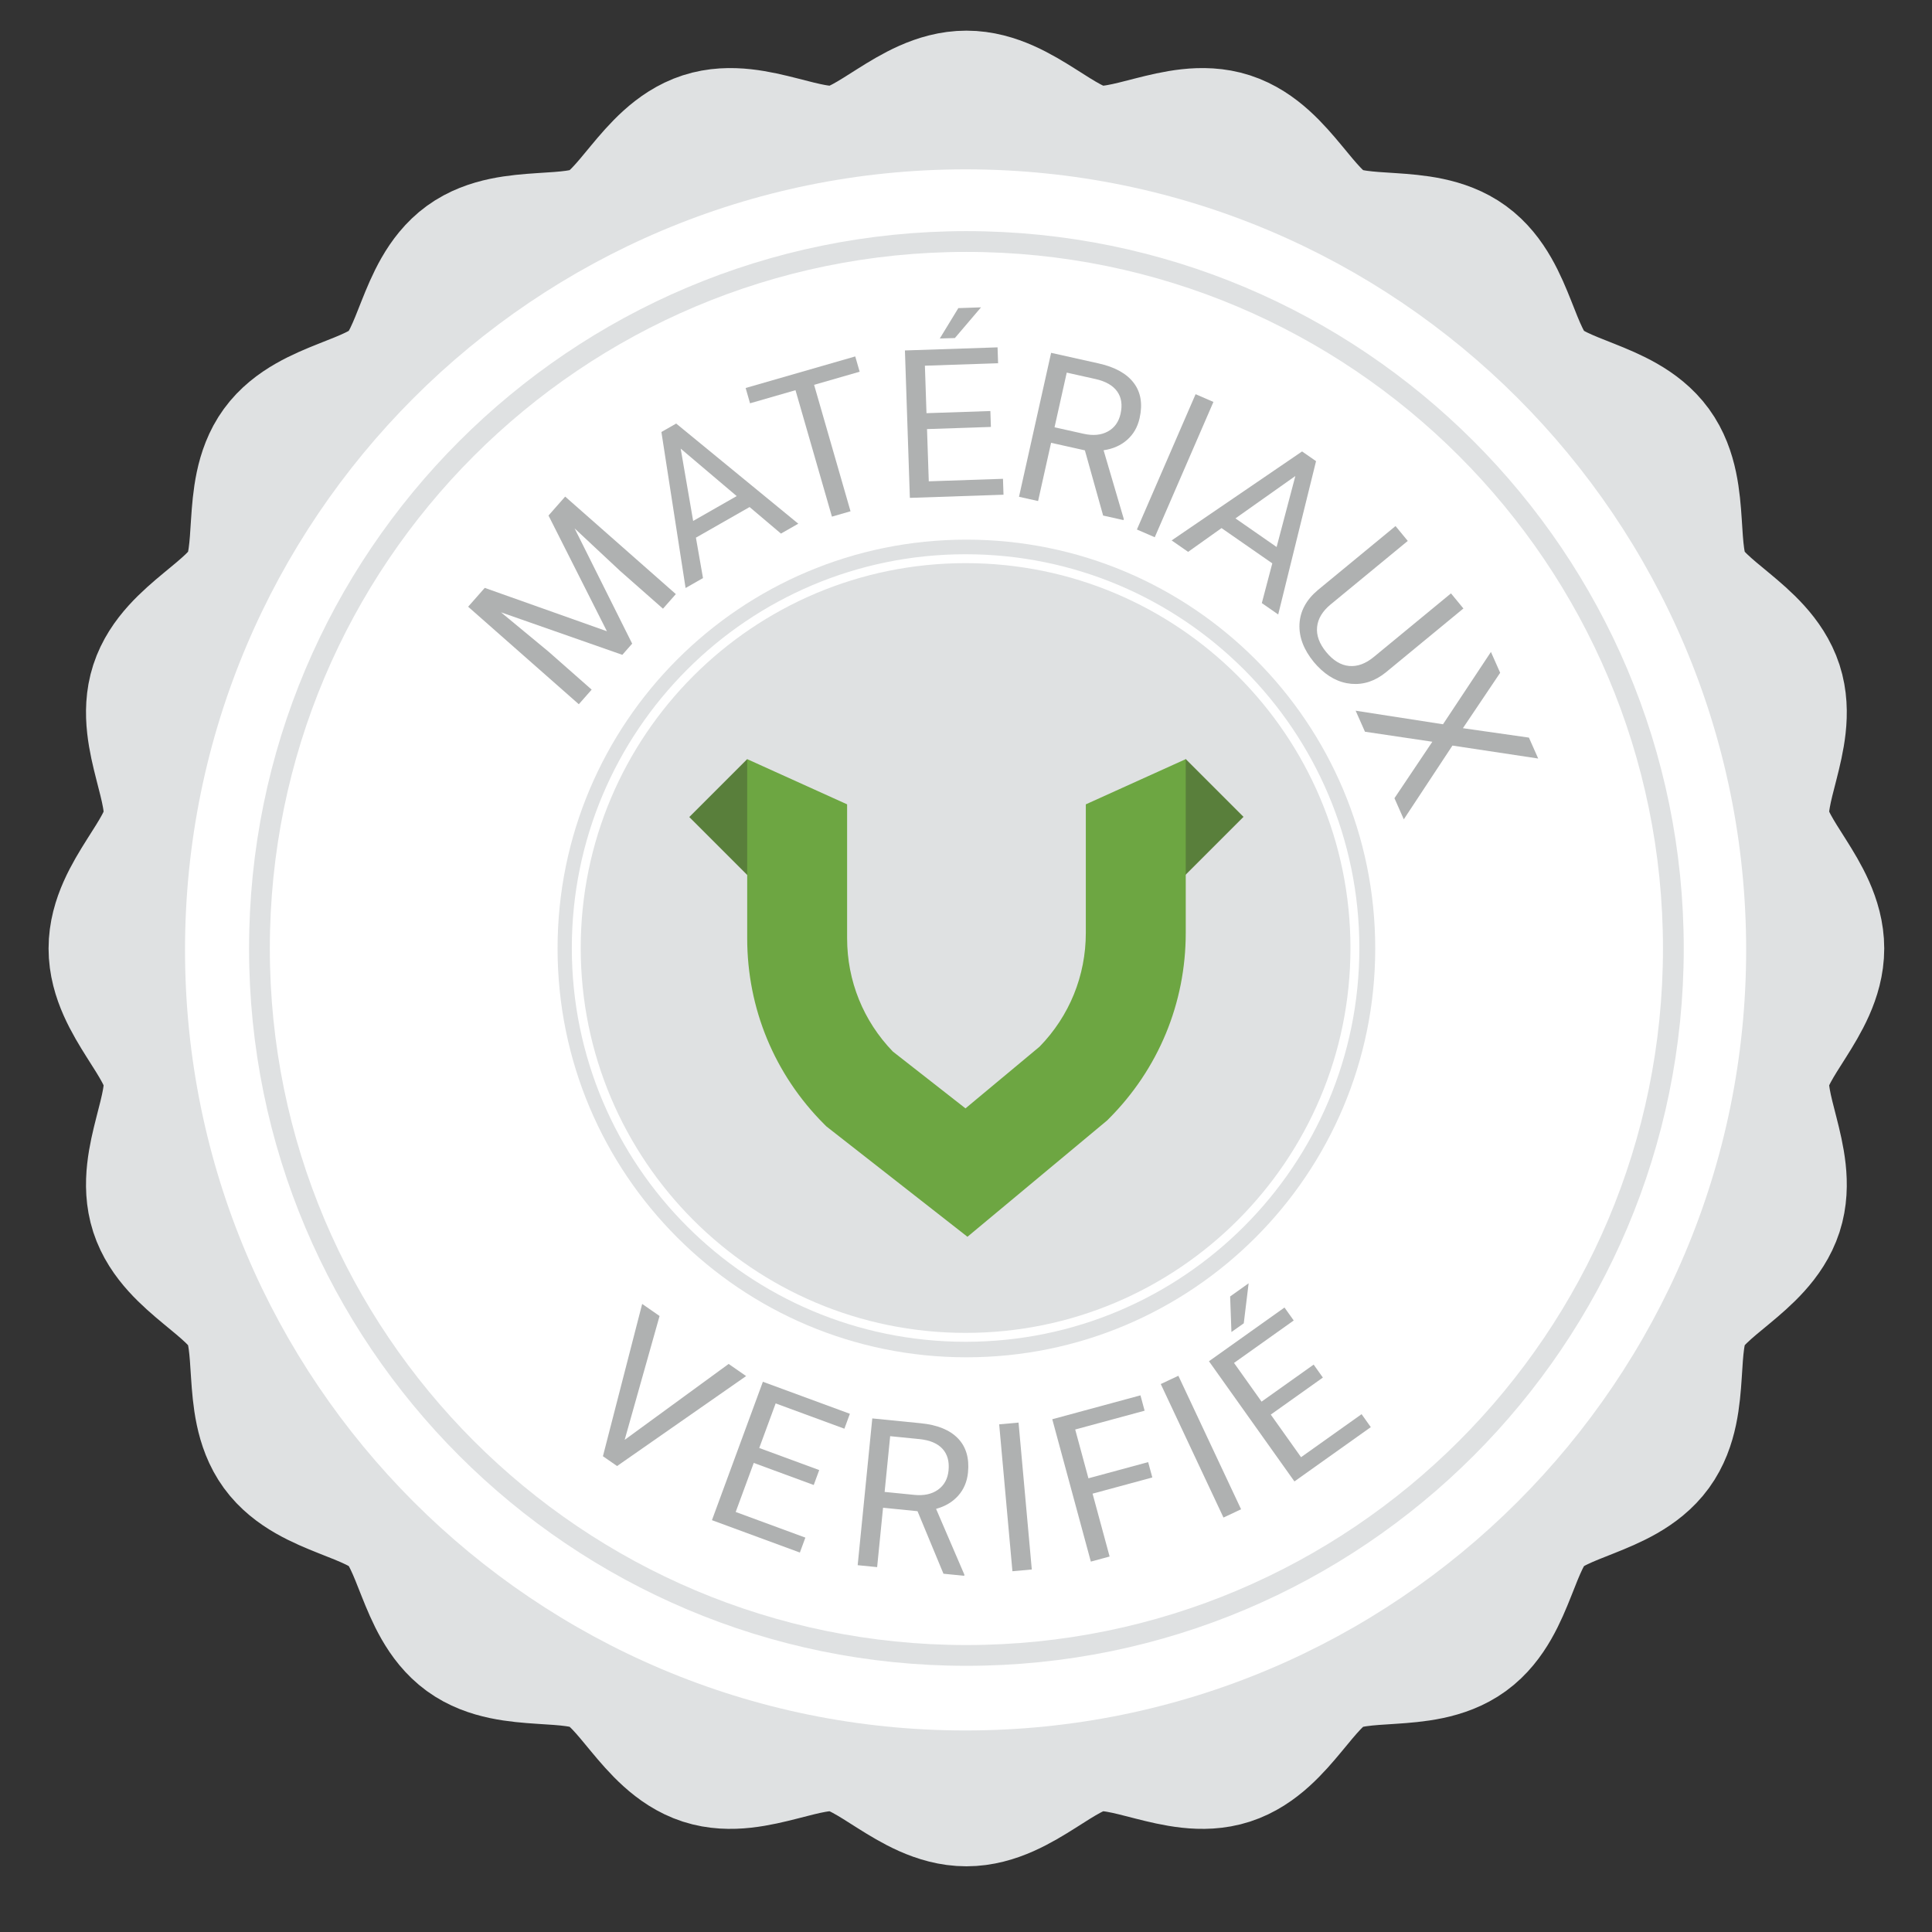 <?xml version="1.0" encoding="UTF-8" standalone="no"?>
<svg width="222px" height="222px" viewBox="0 0 222 222" version="1.1" xmlns="http://www.w3.org/2000/svg" xmlns:xlink="http://www.w3.org/1999/xlink" xmlns:sketch="http://www.bohemiancoding.com/sketch/ns">
    <rect x="0" y="0" width="222" height="222" fill="#333333" stroke="none"/>
    <!-- Generator: Sketch 3.2.2 (9983) - http://www.bohemiancoding.com/sketch -->
    <title>Imported Layers</title>
    <desc>Created with Sketch.</desc>
    <defs></defs>
    <g id="Welcome" stroke="none" stroke-width="1" fill="none" fill-rule="evenodd" sketch:type="MSPage">
        <g id="Desktop-HD" sketch:type="MSArtboardGroup" transform="translate(-609, -1504)">
            <g id="Rectangle-35" sketch:type="MSLayerGroup" transform="translate(0, 1129)">
                <g id="Imported-Layers" transform="translate(624.61, 388.381)" sketch:type="MSShapeGroup">
                    <path d="M190.843,95.605 C190.843,100.547 185.346,105 184.602,109.732 C183.839,114.591 187.683,120.517 186.197,125.095 C184.684,129.753 178.079,132.287 175.882,136.591 C173.662,140.939 175.478,147.77 172.626,151.688 C169.761,155.625 162.697,155.997 159.263,159.433 C155.828,162.867 155.455,169.93 151.518,172.796 C147.6,175.647 140.769,173.831 136.421,176.051 C132.118,178.248 129.584,184.854 124.925,186.366 C120.348,187.853 114.421,184.008 109.563,184.771 C104.83,185.515 100.378,191.012 95.436,191.012 C90.494,191.012 86.041,185.515 81.309,184.771 C76.45,184.008 70.523,187.853 65.946,186.366 C61.288,184.854 58.753,178.248 54.451,176.051 C50.103,173.831 43.271,175.647 39.353,172.796 C35.416,169.93 35.044,162.867 31.609,159.432 C28.174,155.997 21.11,155.625 18.245,151.687 C15.394,147.769 17.209,140.938 14.99,136.59 C12.793,132.287 6.187,129.753 4.675,125.095 C3.189,120.517 7.033,114.591 6.269,109.732 C5.526,105 0.029,100.547 0.029,95.605 C0.029,90.663 5.526,86.211 6.269,81.478 C7.033,76.619 3.189,70.693 4.675,66.115 C6.187,61.457 12.794,58.923 14.99,54.62 C17.21,50.272 15.394,43.44 18.245,39.522 C21.11,35.585 28.174,35.213 31.609,31.778 C35.044,28.343 35.417,21.28 39.353,18.414 C43.271,15.563 50.103,17.379 54.451,15.159 C58.753,12.962 61.288,6.356 65.946,4.844 C70.523,3.357 76.45,7.202 81.309,6.439 C86.041,5.695 90.494,0.199 95.436,0.199 C100.378,0.199 104.83,5.695 109.563,6.439 C114.421,7.202 120.348,3.357 124.925,4.844 C129.584,6.356 132.118,12.963 136.421,15.159 C140.769,17.379 147.601,15.563 151.519,18.414 C155.455,21.28 155.828,28.343 159.263,31.778 C162.698,35.213 169.762,35.586 172.626,39.523 C175.478,43.441 173.662,50.272 175.882,54.62 C178.079,58.923 184.684,61.457 186.197,66.115 C187.683,70.693 183.839,76.619 184.602,81.478 C185.346,86.211 190.843,90.663 190.843,95.605 L190.843,95.605 Z" id="Stroke-1" stroke="#DFE1E2" stroke-width="20.116"></path>
                    <path d="M185.035,95.77 C185.035,145.306 144.879,185.462 95.343,185.462 C45.807,185.462 5.65,145.306 5.65,95.77 C5.65,46.234 45.807,6.077 95.343,6.077 C144.879,6.077 185.035,46.234 185.035,95.77" id="Fill-2" fill="#FFFFFF"></path>
                    <path d="M176.67,95.605 C176.67,140.469 140.3,176.839 95.436,176.839 C50.572,176.839 14.202,140.469 14.202,95.605 C14.202,50.741 50.572,14.371 95.436,14.371 C140.3,14.371 176.67,50.741 176.67,95.605 L176.67,95.605 Z" id="Stroke-3" stroke="#DFE1E2" stroke-width="2.387"></path>
                    <path d="M142.413,95.605 C142.413,121.55 121.381,142.582 95.436,142.582 C69.491,142.582 48.458,121.55 48.458,95.605 C48.458,69.66 69.491,48.628 95.436,48.628 C121.381,48.628 142.413,69.66 142.413,95.605" id="Fill-4" fill="#DFE1E2"></path>
                    <path d="M140.078,95.553 C140.078,120.26 120.05,140.288 95.343,140.288 C70.636,140.288 50.607,120.26 50.607,95.553 C50.607,70.846 70.636,50.817 95.343,50.817 C120.05,50.817 140.078,70.846 140.078,95.553 L140.078,95.553 Z" id="Stroke-5" stroke="#FFFFFF" stroke-width="1.023"></path>
                    <path d="M40.091,54.17 L54.129,59.154 L47.417,45.856 L49.333,43.681 L62.049,54.885 L60.571,56.562 L55.619,52.199 L50.413,47.332 L57.031,60.579 L55.9,61.863 L41.959,56.979 L47.424,61.5 L52.376,65.863 L50.899,67.54 L38.183,56.336 L40.091,54.17" id="Fill-6" fill="#AFB1B1"></path>
                    <path d="M70.523,44.882 L64.356,48.4 L65.169,53.043 L63.168,54.185 L60.39,36.258 L62.088,35.288 L76.118,46.795 L74.127,47.932 L70.523,44.882 L70.523,44.882 Z M64.038,46.479 L69.041,43.623 L62.606,38.169 L64.038,46.479 L64.038,46.479 Z" id="Fill-7" fill="#AFB1B1"></path>
                    <path d="M83.17,29.331 L77.935,30.839 L82.121,45.368 L79.984,45.984 L75.798,31.455 L70.575,32.96 L70.069,31.203 L82.663,27.575 L83.17,29.331" id="Fill-8" fill="#AFB1B1"></path>
                    <path d="M98.252,35.676 L90.911,35.923 L91.112,41.925 L99.639,41.639 L99.7,43.466 L88.94,43.827 L88.372,26.888 L99.016,26.532 L99.078,28.358 L90.667,28.64 L90.85,34.096 L98.19,33.85 L98.252,35.676 L98.252,35.676 Z M94.509,22.024 L97.115,21.936 L94.112,25.462 L92.379,25.514 L94.509,22.024 L94.509,22.024 Z" id="Fill-9" fill="#AFB1B1"></path>
                    <path d="M109.051,38.367 L105.166,37.5 L103.673,44.192 L101.48,43.703 L105.171,27.162 L110.647,28.383 C112.51,28.799 113.848,29.543 114.663,30.615 C115.477,31.687 115.703,33.034 115.342,34.654 C115.112,35.685 114.633,36.52 113.906,37.16 C113.179,37.801 112.277,38.2 111.2,38.357 L113.519,46.246 L113.488,46.382 L111.148,45.86 L109.051,38.367 L109.051,38.367 Z M105.564,35.717 L108.915,36.465 C109.999,36.706 110.922,36.618 111.688,36.199 C112.453,35.781 112.941,35.101 113.151,34.16 C113.379,33.135 113.249,32.282 112.762,31.6 C112.274,30.917 111.455,30.444 110.306,30.18 L106.966,29.435 L105.564,35.717 L105.564,35.717 Z" id="Fill-10" fill="#AFB1B1"></path>
                    <path d="M117.079,48.352 L115.029,47.463 L121.772,31.914 L123.822,32.803 L117.079,48.352" id="Fill-11" fill="#AFB1B1"></path>
                    <path d="M130.585,51.352 L124.753,47.301 L120.913,50.032 L119.021,48.717 L134.007,38.493 L135.613,39.609 L131.265,57.226 L129.382,55.918 L130.585,51.352 L130.585,51.352 Z M126.351,46.185 L131.082,49.473 L133.235,41.316 L126.351,46.185 L126.351,46.185 Z" id="Fill-12" fill="#AFB1B1"></path>
                    <path d="M152.546,56.537 L143.652,63.863 C142.413,64.874 141.085,65.317 139.666,65.194 C138.248,65.071 136.948,64.389 135.766,63.151 L135.371,62.708 C134.192,61.276 133.638,59.816 133.71,58.33 C133.782,56.843 134.49,55.536 135.834,54.409 L144.746,47.067 L146.152,48.774 L137.293,56.071 C136.347,56.851 135.826,57.718 135.732,58.67 C135.637,59.623 135.987,60.581 136.781,61.545 C137.585,62.522 138.461,63.055 139.409,63.143 C140.357,63.232 141.305,62.887 142.251,62.107 L151.118,54.802 L152.546,56.537" id="Fill-13" fill="#AFB1B1"></path>
                    <path d="M152.488,70.293 L160.073,71.375 L161.139,73.779 L151.286,72.291 L145.696,80.765 L144.622,78.339 L148.976,71.85 L141.234,70.699 L140.163,68.283 L150.201,69.843 L155.708,61.532 L156.77,63.926 L152.488,70.293" id="Fill-14" fill="#AFB1B1"></path>
                    <path d="M136.397,144.91 L130.411,149.167 L133.891,154.061 L140.845,149.117 L141.904,150.606 L133.129,156.846 L123.308,143.035 L131.987,136.862 L133.047,138.351 L126.188,143.229 L129.352,147.677 L135.338,143.421 L136.397,144.91 L136.397,144.91 Z M125.741,135.591 L127.866,134.079 L127.307,138.677 L125.89,139.677 L125.741,135.591 L125.741,135.591 Z" id="Fill-15" fill="#AFB1B1"></path>
                    <path d="M126.999,160.045 L124.976,160.995 L117.77,145.655 L119.793,144.705 L126.999,160.045" id="Fill-16" fill="#AFB1B1"></path>
                    <path d="M116.799,156.39 L109.934,158.25 L111.892,165.474 L109.735,166.058 L105.303,149.7 L115.437,146.954 L115.914,148.718 L107.938,150.879 L109.457,156.486 L116.321,154.626 L116.799,156.39" id="Fill-17" fill="#AFB1B1"></path>
                    <path d="M102.95,166.964 L100.724,167.165 L99.203,150.285 L101.428,150.085 L102.95,166.964" id="Fill-18" fill="#AFB1B1"></path>
                    <path d="M89.819,160.265 L85.858,159.87 L85.179,166.692 L82.943,166.47 L84.622,149.605 L90.205,150.161 C92.105,150.35 93.523,150.928 94.46,151.894 C95.397,152.862 95.784,154.171 95.619,155.824 C95.514,156.874 95.139,157.761 94.494,158.484 C93.849,159.207 93.001,159.711 91.951,159.997 L95.2,167.55 L95.187,167.689 L92.8,167.451 L89.819,160.265 L89.819,160.265 Z M86.039,158.051 L89.456,158.391 C90.56,158.502 91.467,158.303 92.177,157.796 C92.886,157.288 93.288,156.554 93.384,155.595 C93.488,154.551 93.257,153.719 92.691,153.1 C92.125,152.482 91.255,152.11 90.082,151.985 L86.676,151.646 L86.039,158.051 L86.039,158.051 Z" id="Fill-19" fill="#AFB1B1"></path>
                    <path d="M77.893,157.255 L71.001,154.718 L68.926,160.354 L76.932,163.302 L76.301,165.017 L66.197,161.297 L72.051,145.393 L82.047,149.072 L81.416,150.787 L73.518,147.88 L71.632,153.003 L78.524,155.54 L77.893,157.255" id="Fill-20" fill="#AFB1B1"></path>
                    <path d="M56.167,152.069 L68.116,143.345 L70.124,144.739 L55.297,155.077 L53.671,153.949 L58.18,136.449 L60.179,137.836 L56.167,152.069" id="Fill-21" fill="#AFB1B1"></path>
                    <path d="M70.248,73.849 L63.595,80.502 L73.412,90.319 L70.248,73.849" id="Fill-22" fill="#597F3B"></path>
                    <path d="M120.623,73.827 L127.277,80.481 L117.459,90.298 L120.623,73.827" id="Fill-23" fill="#597F3B"></path>
                    <path d="M95.557,128.733 L79.345,116.049 L79.099,115.803 C73.391,110.095 70.248,102.507 70.248,94.436 L70.248,73.849 L81.729,79.044 L81.729,94.436 C81.729,99.332 83.595,103.941 86.988,107.452 L95.331,113.979 L103.842,106.89 C107.272,103.372 109.158,98.739 109.158,93.816 L109.158,79.044 L120.64,73.849 L120.64,93.816 C120.64,101.886 117.496,109.475 111.789,115.182 L111.605,115.367 L95.557,128.733" id="Fill-24" fill="#6DA642"></path>
                </g>
            </g>
        </g>
    </g>
</svg>